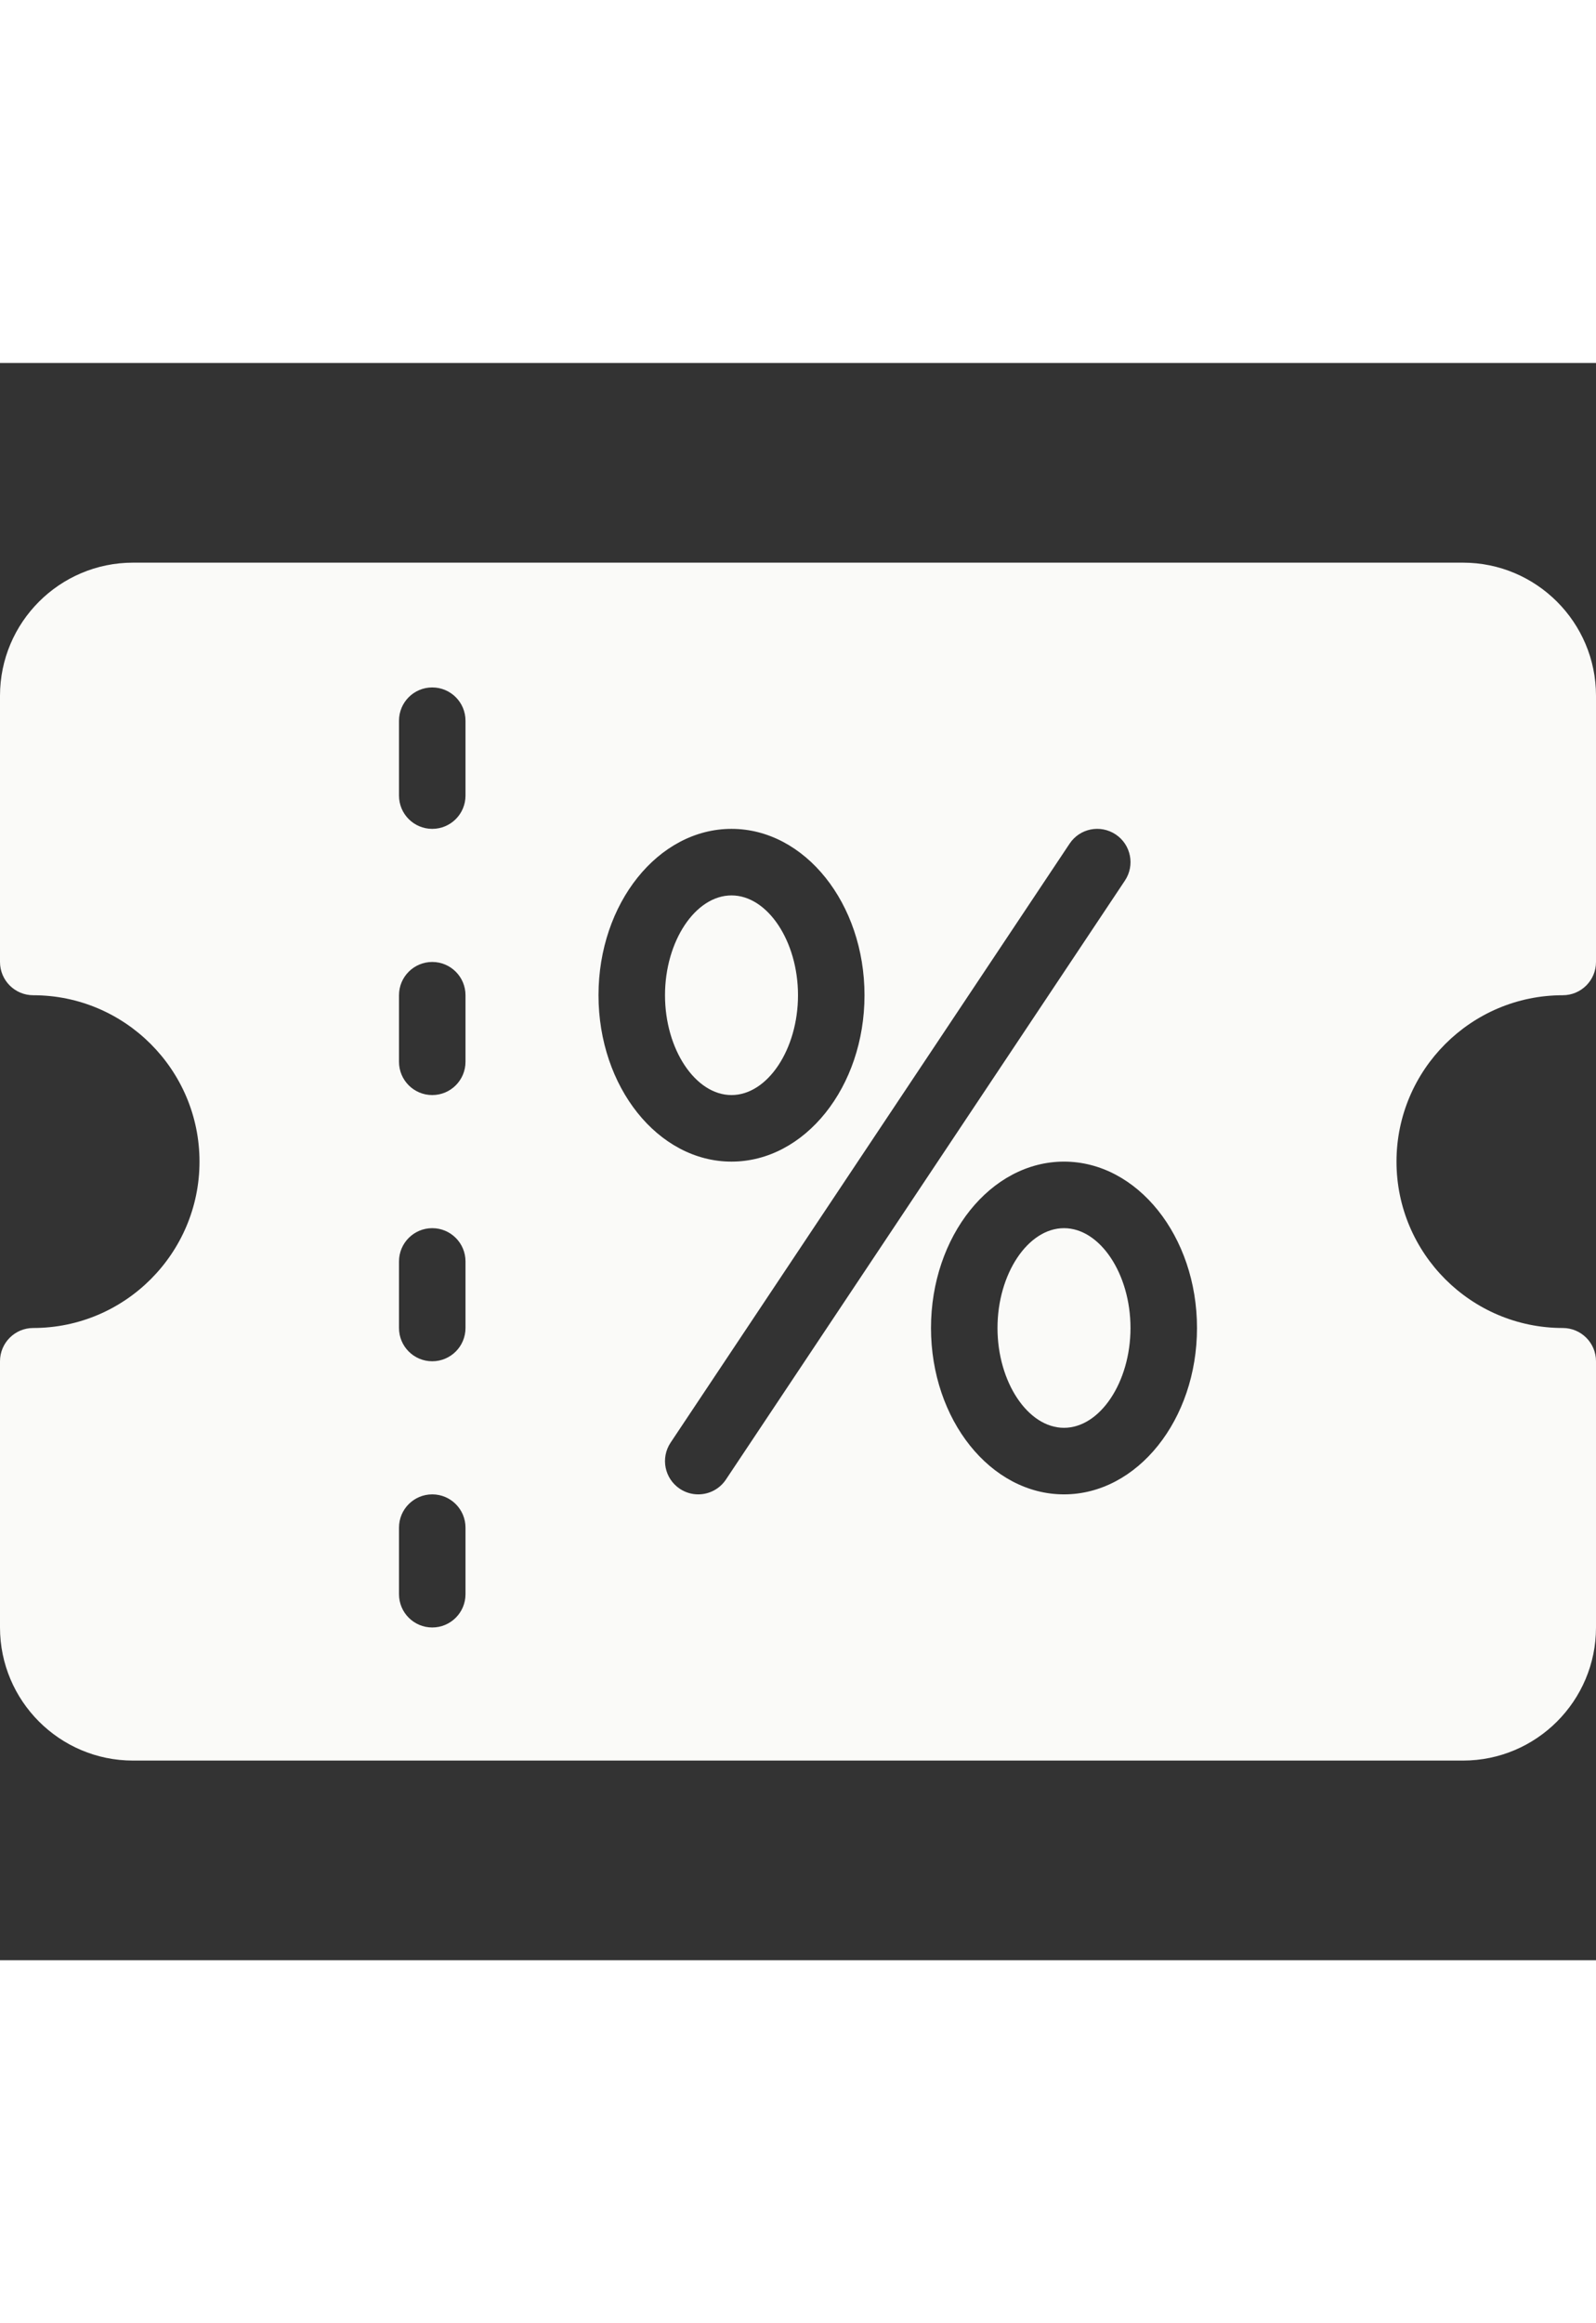 <?xml version="1.0" encoding="iso-8859-1"?>
<!-- Generator: Adobe Illustrator 19.0.0, SVG Export Plug-In . SVG Version: 6.00 Build 0)  -->
<svg xmlns="http://www.w3.org/2000/svg" xmlns:xlink="http://www.w3.org/1999/xlink" width="22" height="32" preserveAspectRatio="xMidYMid meet" version="1.1" id="Layer_1" x="0px" y="0px" viewBox="0 0 512 512" style="enable-background:new 0 0 512 512;" xml:space="preserve">
<rect x="0" y="0" width="512" height="512" fill="#333333" stroke="none"/>
<g>
	<g>
		<g>
			<path d="M341.333,277.333c-11.563,0-21.333,14.656-21.333,32s9.771,32,21.333,32c11.563,0,21.333-14.656,21.333-32     S352.896,277.333,341.333,277.333z" fill="#FAFAF8"/>
			<path d="M256,202.667c0-17.344-9.771-32-21.333-32s-21.333,14.656-21.333,32s9.771,32,21.333,32S256,220.01,256,202.667z" fill="#FAFAF8"/>
			<path d="M501.333,202.667c5.896,0,10.667-4.771,10.667-10.667v-85.333C512,83.135,492.865,64,469.333,64H42.667     C19.135,64,0,83.135,0,106.667V192c0,5.896,4.771,10.667,10.667,10.667C40.073,202.667,64,226.594,64,256     s-23.927,53.333-53.333,53.333C4.771,309.333,0,314.104,0,320v85.333C0,428.865,19.135,448,42.667,448h426.667     C492.865,448,512,428.865,512,405.333V320c0-5.896-4.771-10.667-10.667-10.667C471.927,309.333,448,285.406,448,256     S471.927,202.667,501.333,202.667z M149.333,394.667c0,5.896-4.771,10.667-10.667,10.667c-5.896,0-10.667-4.771-10.667-10.667     v-21.333c0-5.896,4.771-10.667,10.667-10.667c5.896,0,10.667,4.771,10.667,10.667V394.667z M149.333,309.333     c0,5.896-4.771,10.667-10.667,10.667c-5.896,0-10.667-4.771-10.667-10.667V288c0-5.896,4.771-10.667,10.667-10.667     c5.896,0,10.667,4.771,10.667,10.667V309.333z M149.333,224c0,5.896-4.771,10.667-10.667,10.667     c-5.896,0-10.667-4.771-10.667-10.667v-21.333c0-5.896,4.771-10.667,10.667-10.667c5.896,0,10.667,4.771,10.667,10.667V224z      M149.333,138.667c0,5.896-4.771,10.667-10.667,10.667c-5.896,0-10.667-4.771-10.667-10.667v-24     c0-5.896,4.771-10.667,10.667-10.667c5.896,0,10.667,4.771,10.667,10.667V138.667z M192,202.667     c0-29.406,19.135-53.333,42.667-53.333s42.667,23.927,42.667,53.333S258.198,256,234.667,256S192,232.073,192,202.667z      M223.99,362.667c-2.031,0-4.083-0.583-5.906-1.792c-4.906-3.271-6.229-9.885-2.958-14.792l128-192     c3.26-4.906,9.854-6.229,14.792-2.958c4.906,3.271,6.229,9.885,2.958,14.792l-128,192     C230.823,361,227.438,362.667,223.99,362.667z M341.333,362.667c-23.531,0-42.667-23.927-42.667-53.333S317.802,256,341.333,256     C364.865,256,384,279.927,384,309.333S364.865,362.667,341.333,362.667z" fill="#FAFAF8"/>
		</g>
	</g>
</g>
<g>
</g>
<g>
</g>
<g>
</g>
<g>
</g>
<g>
</g>
<g>
</g>
<g>
</g>
<g>
</g>
<g>
</g>
<g>
</g>
<g>
</g>
<g>
</g>
<g>
</g>
<g>
</g>
<g>
</g>
</svg>
